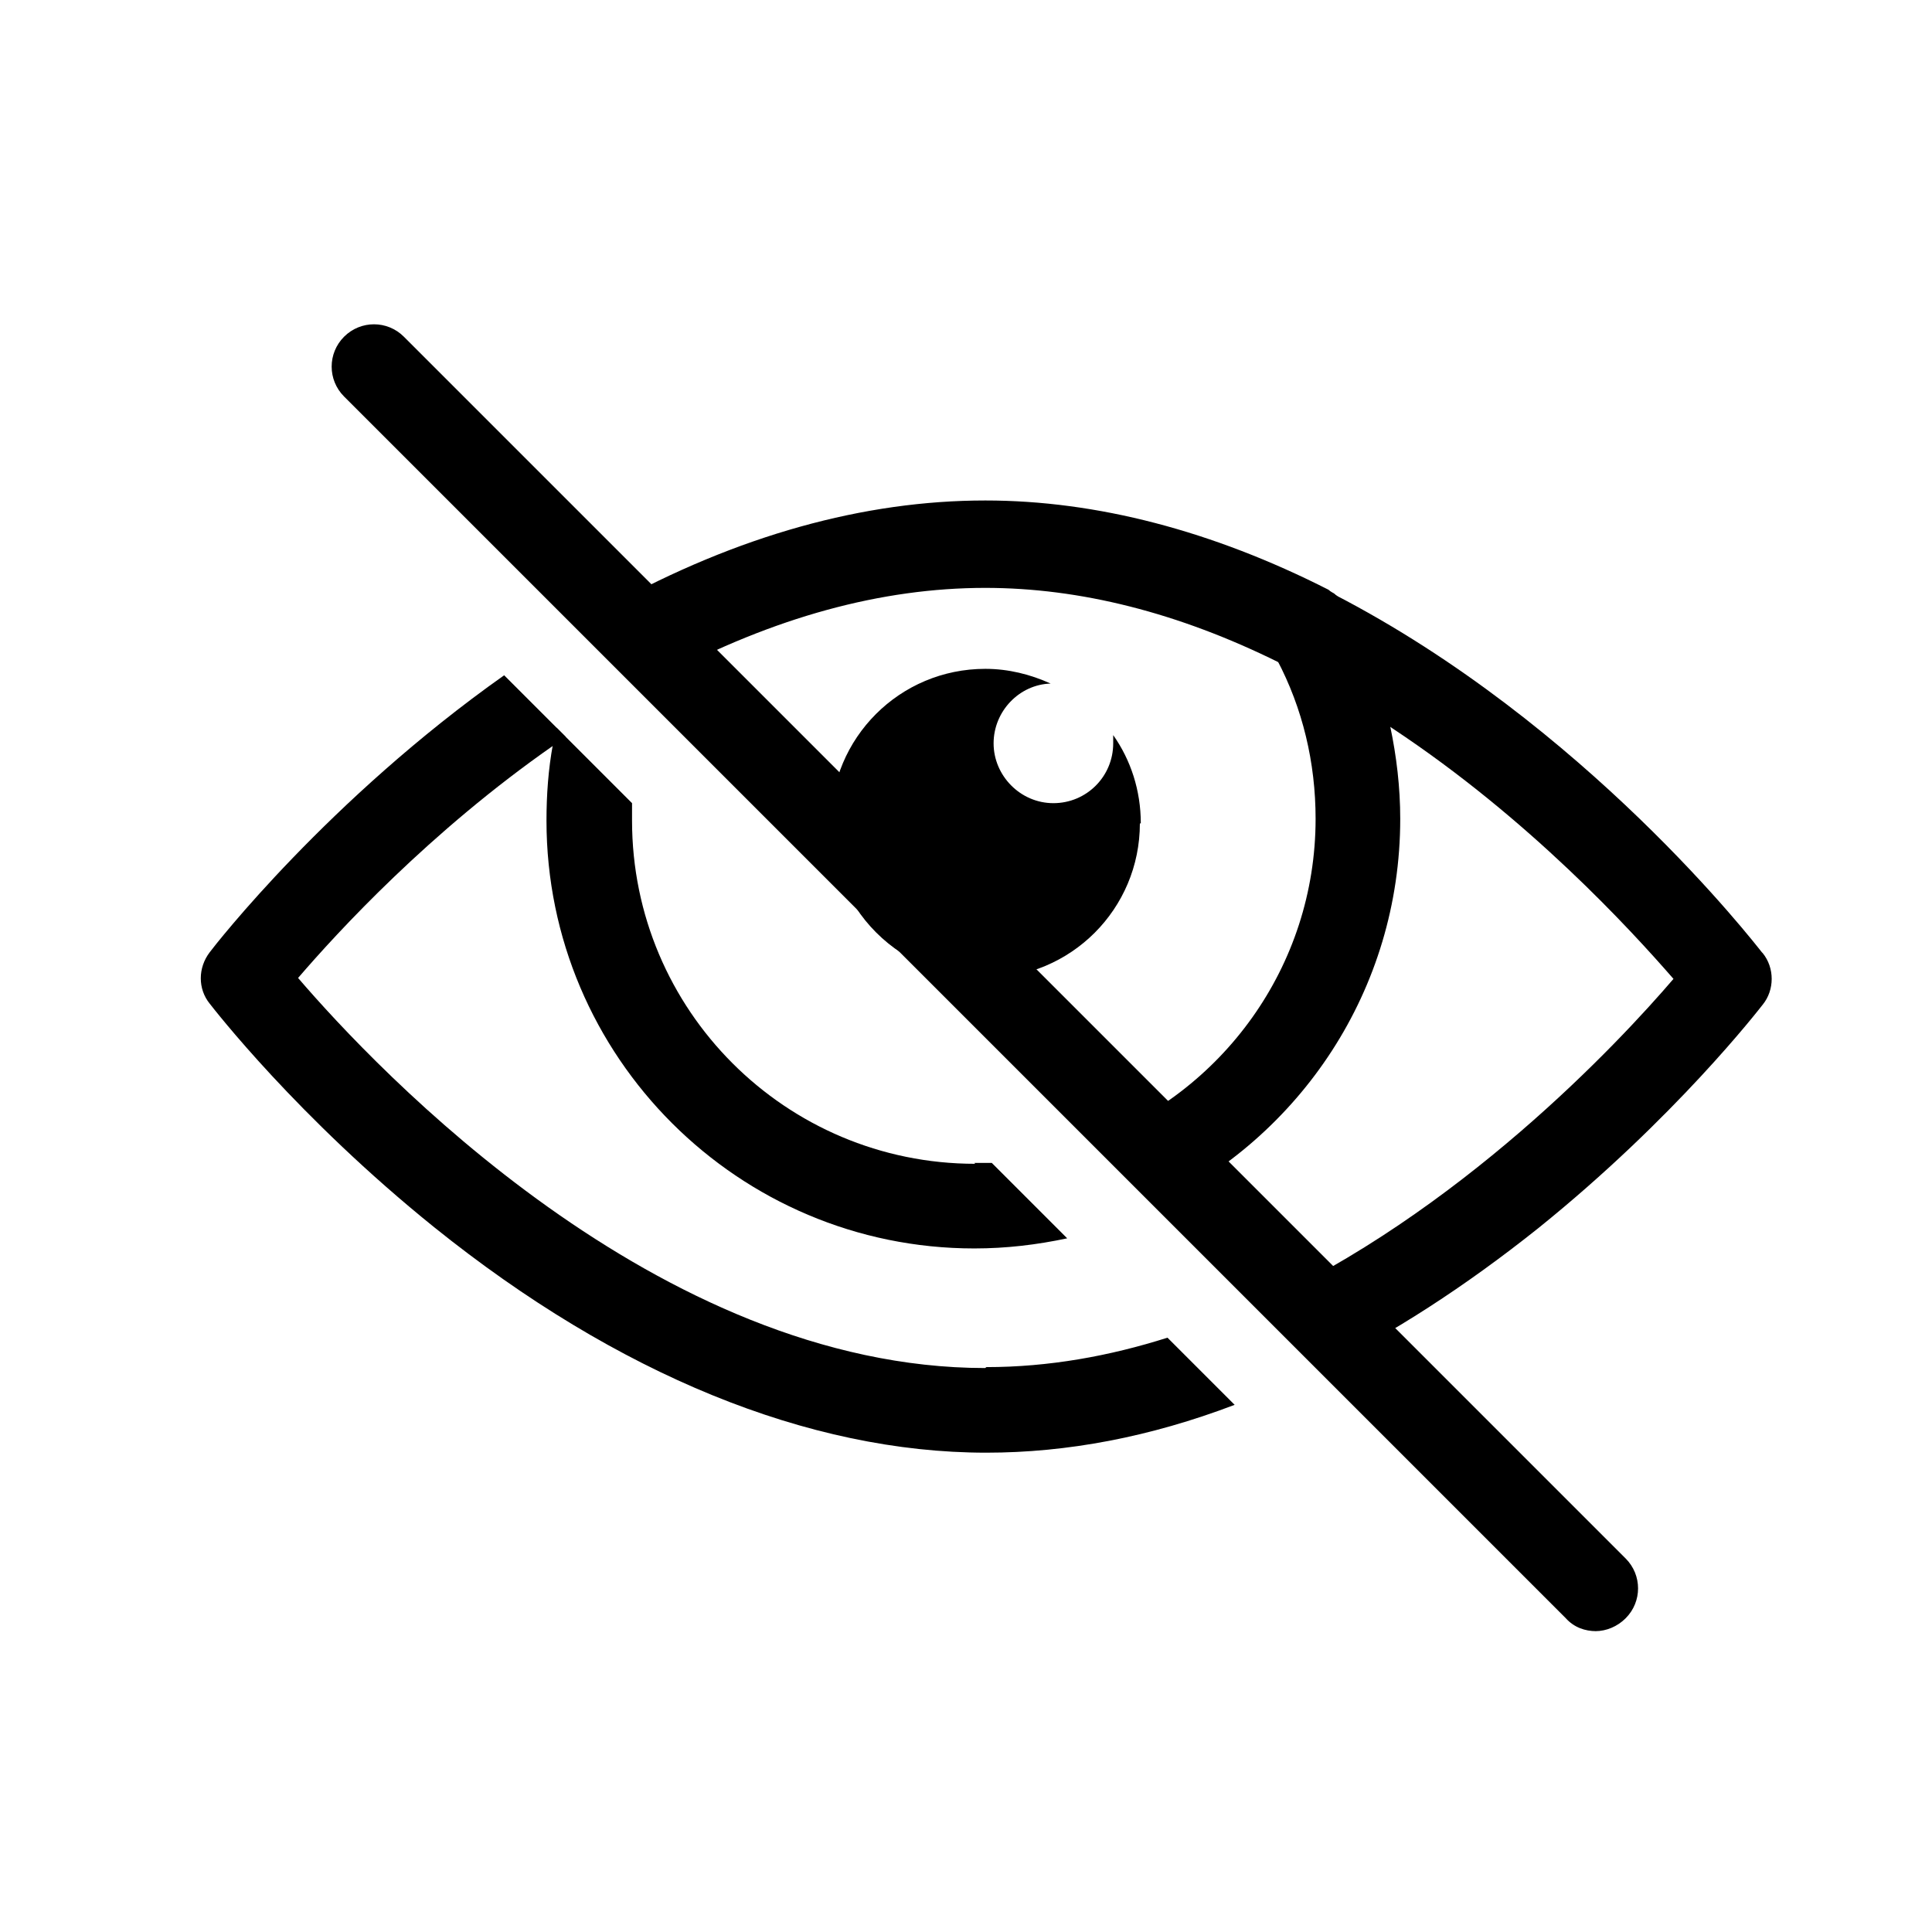 <?xml version="1.0" encoding="UTF-8"?>
<svg id="Layer_1" data-name="Layer 1" xmlns="http://www.w3.org/2000/svg" viewBox="0 0 21 21">
  <defs>
    <style>
      .cls-1 {
        fill: none;
      }
    </style>
  </defs>
  <g>
    <path d="M19.15,10.35c-.08-.1-1.92-2.48-4.65-3.89h0s-.04-.02-.06-.03c-1.26-.64-2.52-.97-3.73-.97-1.32,0-2.69.38-4.07,1.14-.02.01-.04.02-.06.03,0,0,0,0,0,0-.11.06-.21.12-.32.18l.68.68s.1-.06.15-.08c.04-.02.08-.04.12-.06,1.2-.64,2.37-.96,3.5-.96,1.03,0,2.1.27,3.19.81.04.02.08.04.12.06.39.2.77.42,1.12.66,1.48.98,2.58,2.18,3.05,2.72-.6.7-2.33,2.55-4.55,3.56l.69.69c.8-.39,1.6-.91,2.39-1.54,1.49-1.2,2.4-2.38,2.44-2.43.13-.16.13-.4,0-.56h0ZM10.71,14.87c-3.56,0-6.62-3.25-7.47-4.24.43-.5,1.43-1.59,2.78-2.53.04-.03.09-.06.13-.09l-.67-.67c-1.91,1.35-3.14,2.93-3.2,3.01-.13.17-.13.4,0,.56.04.05.95,1.23,2.44,2.43,1.99,1.6,4.07,2.45,6,2.45.88,0,1.78-.17,2.7-.52l-.73-.73c-.63.2-1.29.32-1.97.32Z"/>
    <path d="M15.14,7.91c-.1-.46-.27-.9-.51-1.31-.03-.06-.08-.11-.13-.15h0s-.04-.02-.06-.04c-1.26-.64-2.52-.97-3.73-.97-1.32,0-2.69.38-4.07,1.14-.02.01-.04.02-.06.04,0,0,0,0,0,0-.05.04-.09.09-.13.15-.03.05-.05.1-.07.15l.71.71c.04-.1.08-.2.12-.3,0,0,0,0,0,0,1.2-.64,2.37-.96,3.49-.96,1.02,0,2.1.27,3.18.8,0,0,0,0,0,0,.28.53.42,1.12.42,1.73,0,1.61-1.02,2.98-2.45,3.51l.7.7c1.58-.75,2.67-2.35,2.67-4.21,0-.34-.04-.68-.11-1.01h0ZM10.6,12.65c-2.06,0-3.73-1.67-3.73-3.73,0-.06,0-.13,0-.19l-.82-.82c-.01.06-.02.12-.04.18-.05.27-.07.55-.07.83,0,2.57,2.09,4.65,4.65,4.65.35,0,.68-.04,1.01-.11l-.82-.82c-.06,0-.13,0-.19,0Z"/>
    <path d="M12.39,8.95c0,.93-.75,1.68-1.68,1.68-.33,0-.65-.1-.91-.27-.2-.13-.37-.3-.5-.5-.17-.26-.27-.58-.27-.91,0-.93.75-1.68,1.68-1.68.25,0,.49.06.71.16-.34.01-.62.3-.62.65s.29.65.65.65.65-.29.65-.65c0-.03,0-.06,0-.09.19.27.3.6.3.96Z"/>
  </g>
  <g>
    <line class="cls-1" x1="17.35" y1="17.27" x2="4.07" y2="3.99"/>
    <path d="M17.35,17.73c-.12,0-.24-.04-.33-.14L3.74,4.31c-.18-.18-.18-.47,0-.65s.47-.18.65,0l13.28,13.28c.18.18.18.47,0,.65-.09.09-.21.14-.33.14Z"/>
  </g>
</svg>
